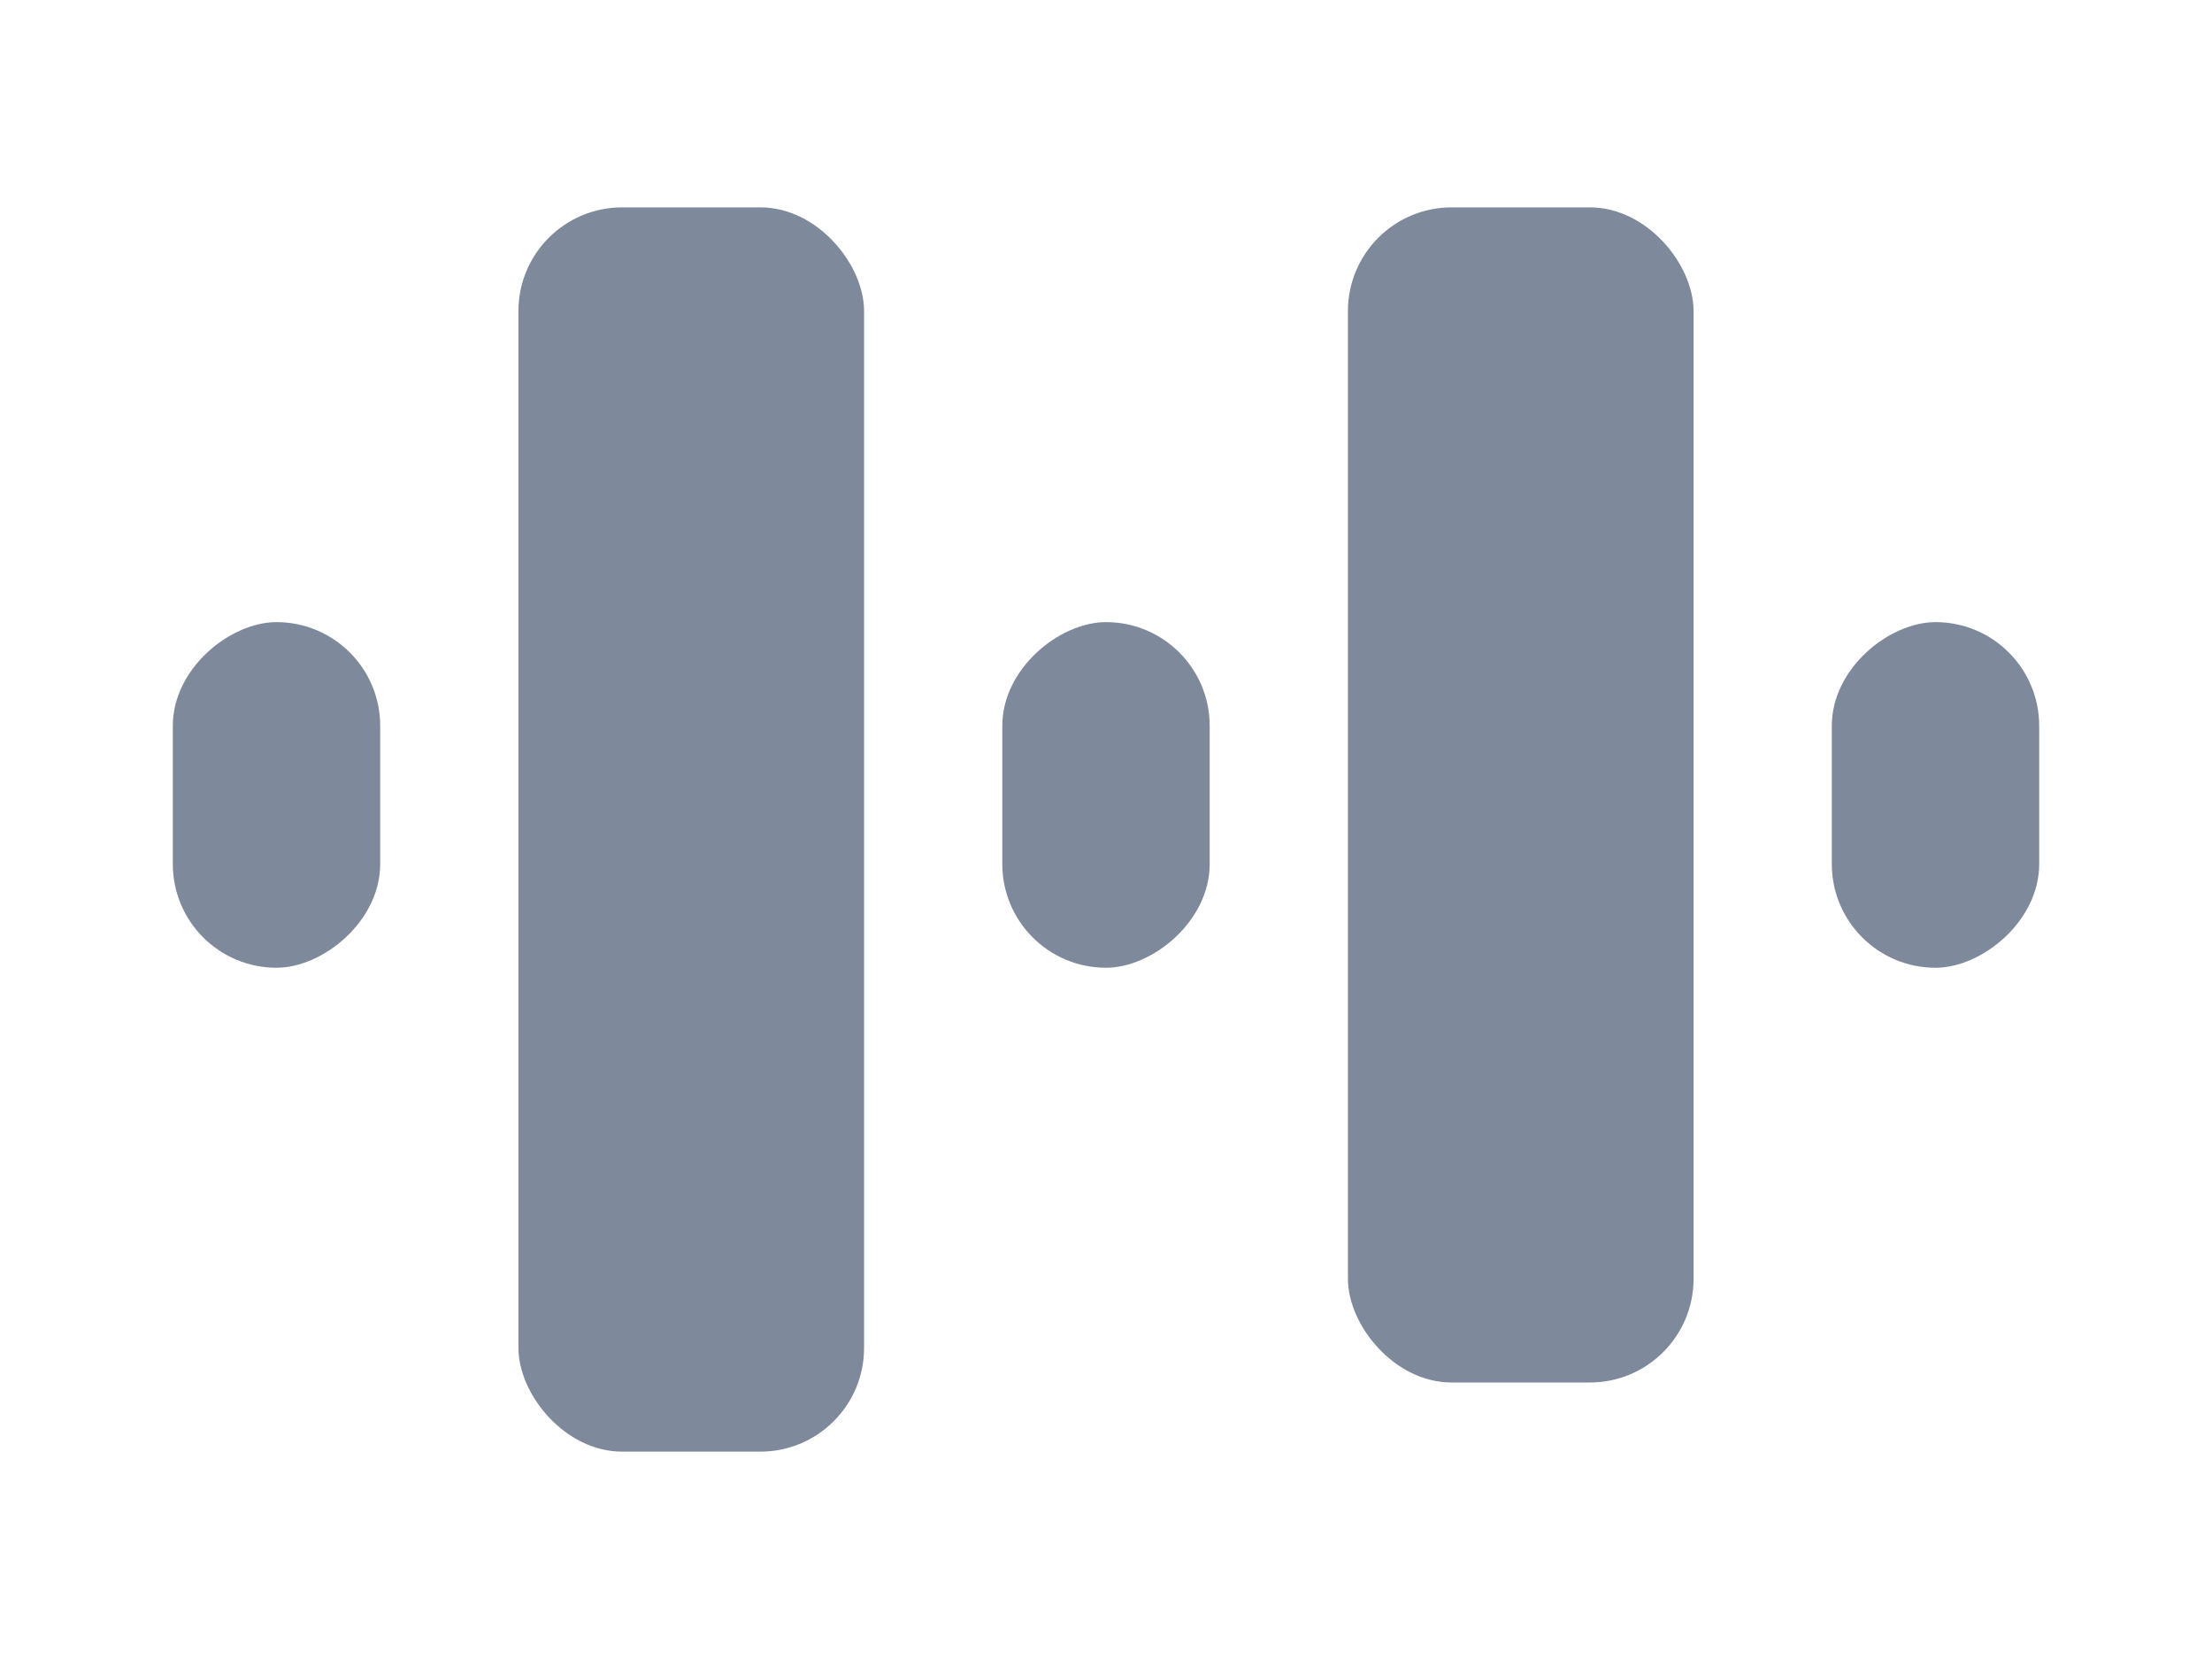 <svg width="32" height="24" viewBox="0 0 32 24" fill="none" xmlns="http://www.w3.org/2000/svg">
<rect x="7.5" y="3" width="5" height="18" rx="1.5" fill="#7E899B"/>
<rect x="19.5" y="3" width="5" height="17" rx="1.5" fill="#7E899B"/>
<rect x="26.5" y="14" width="5" height="3" rx="1.5" transform="rotate(-90 26.5 14)" fill="#7E899B"/>
<rect x="14.5" y="14" width="5" height="3" rx="1.5" transform="rotate(-90 14.5 14)" fill="#7E899B"/>
<rect x="2.5" y="14" width="5" height="3" rx="1.5" transform="rotate(-90 2.5 14)" fill="#7E899B"/>
</svg>
